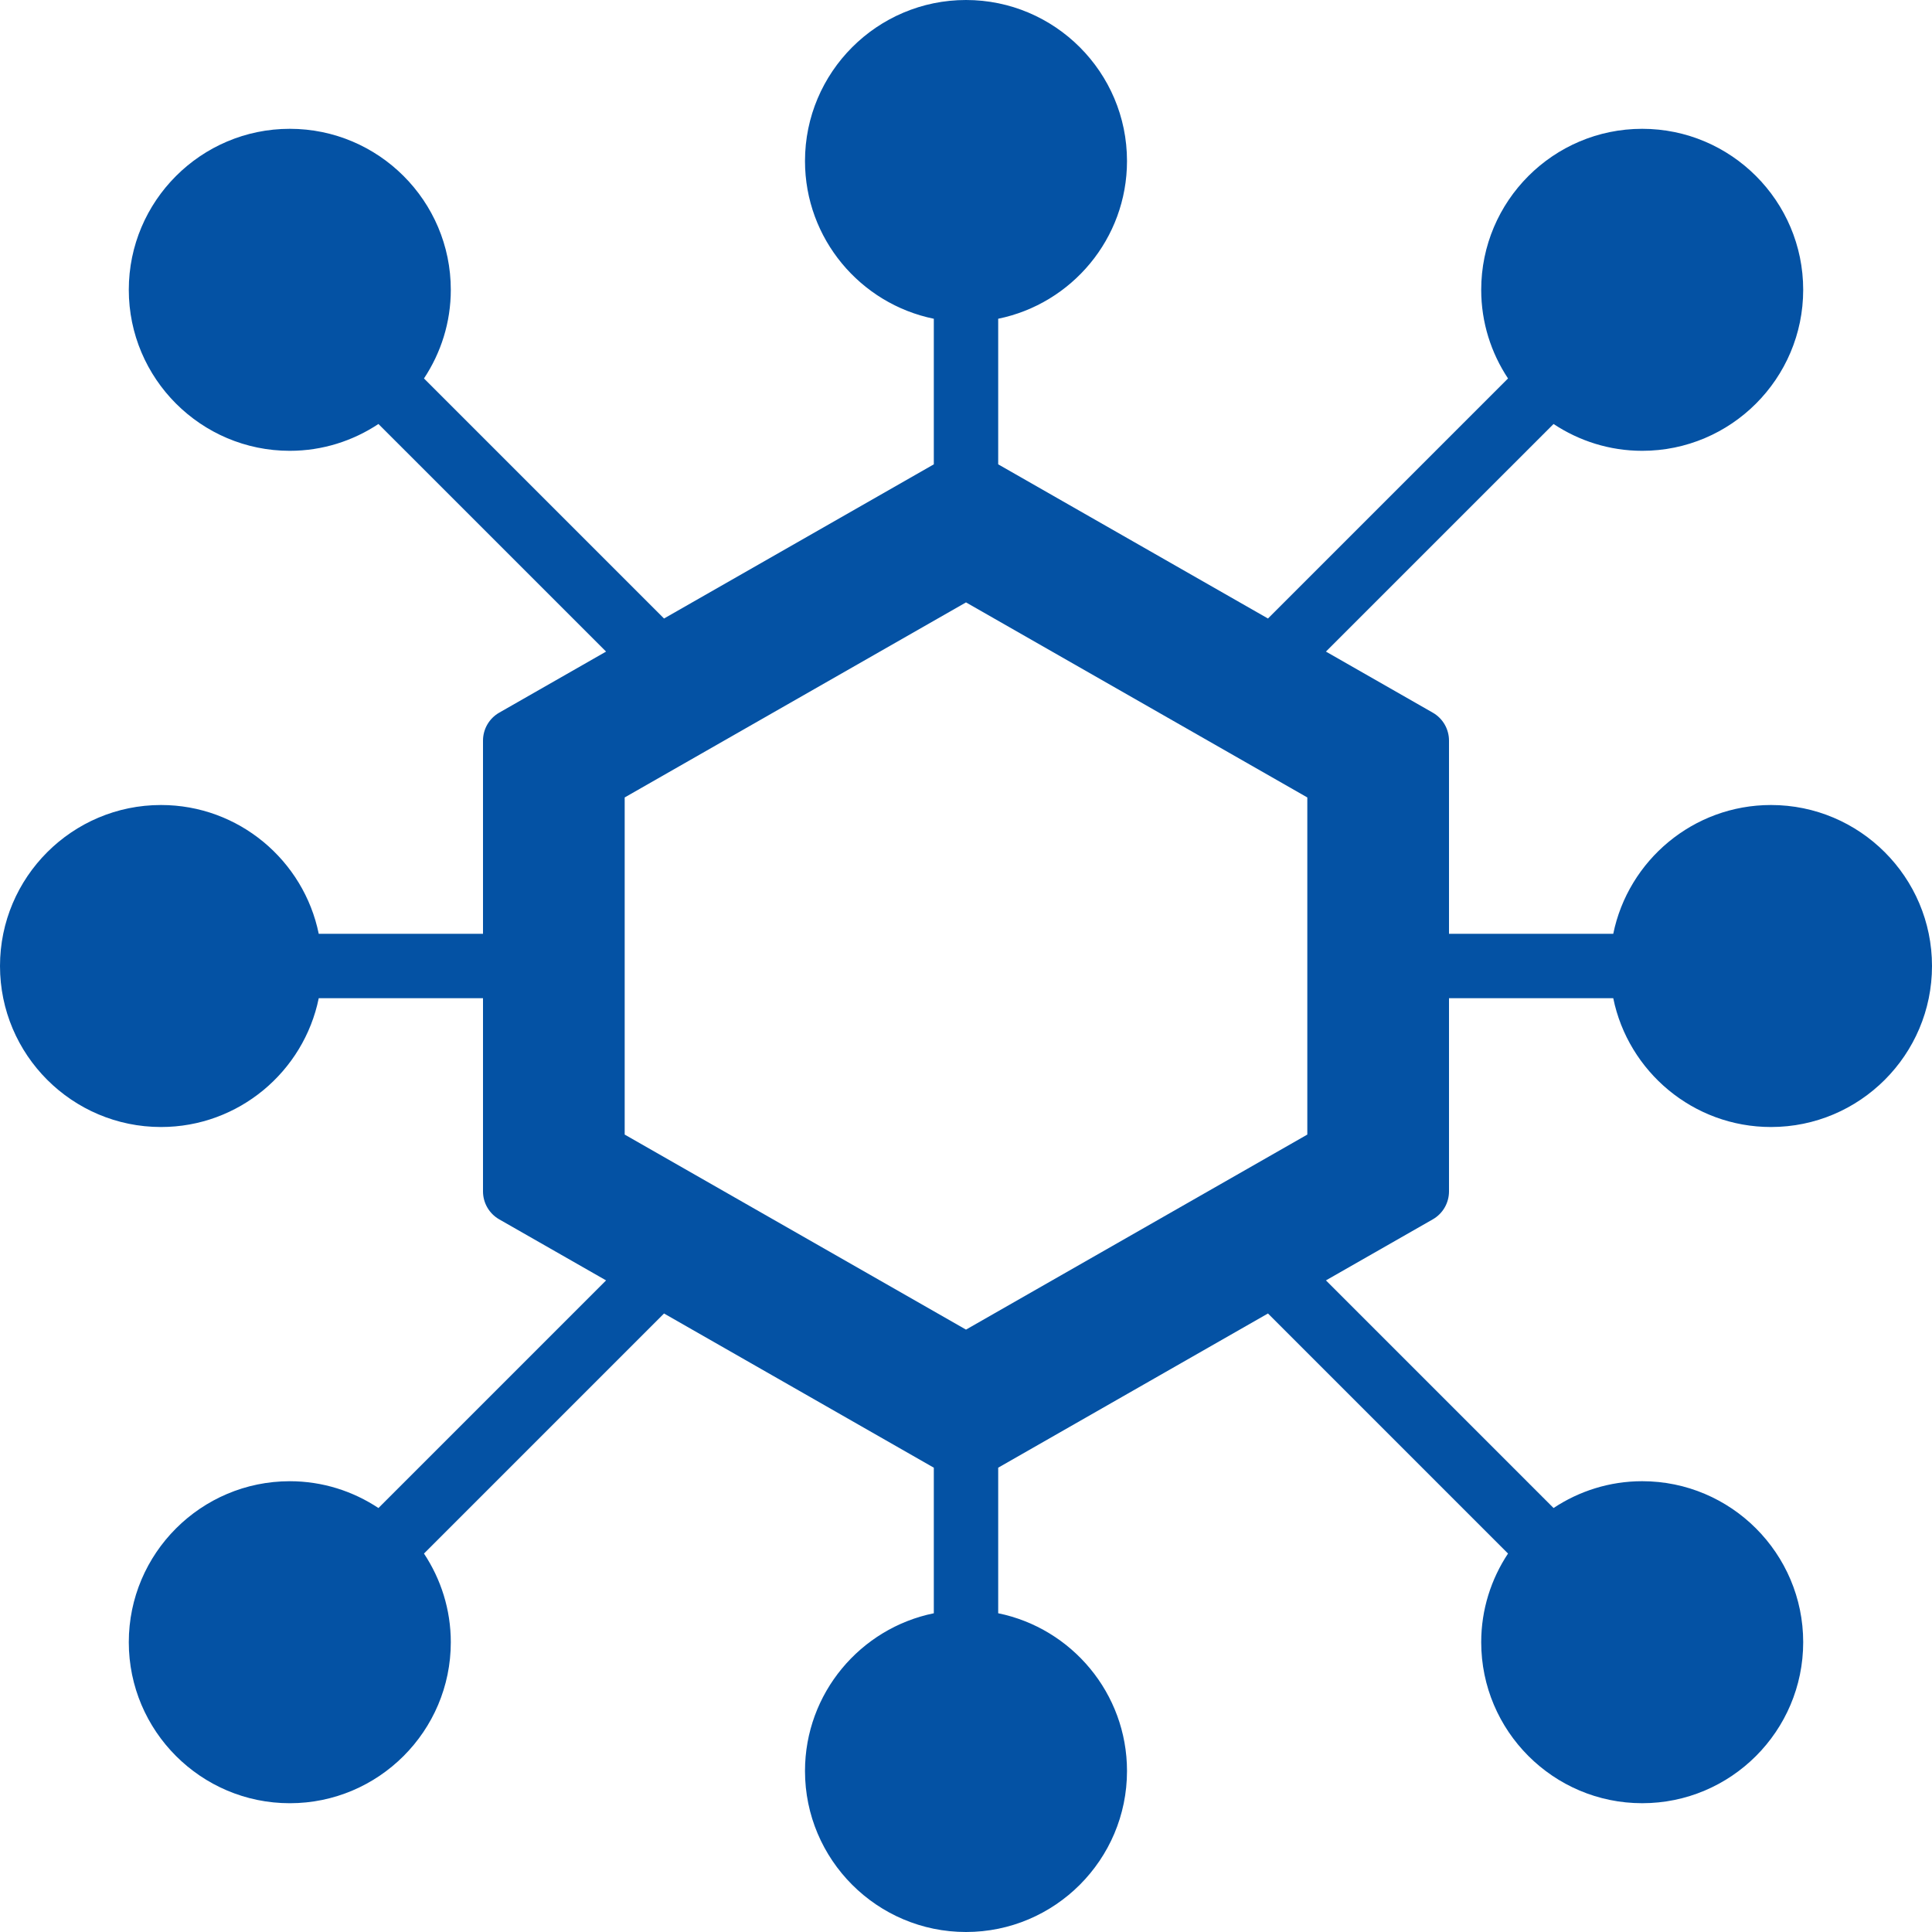 <svg version="1.1" id="图层_1" x="0px" y="0px" width="170px" height="170px" viewBox="0 0 170 170" enable-background="new 0 0 170 170" xml:space="preserve" xmlns="http://www.w3.org/2000/svg" xmlns:xlink="http://www.w3.org/1999/xlink" xmlns:xml="http://www.w3.org/XML/1998/namespace">
  <path fill="#0452A4" d="M127.5,104.834v-17h14.453c1.317,6.455,7.038,11.334,13.881,11.334C163.645,99.168,170,92.813,170,85
	c0-7.811-6.355-14.166-14.166-14.166c-6.84,0-12.563,4.876-13.881,11.334H127.5v-17c0-1.016-0.545-1.956-1.428-2.46l-9.401-5.373
	L136.7,37.308c2.24,1.484,4.918,2.36,7.8,2.36c7.812,0,14.166-6.355,14.166-14.168c0-7.811-6.354-14.166-14.166-14.166
	s-14.166,6.355-14.166,14.166c0,2.882,0.875,5.56,2.359,7.8l-21.122,21.123L87.833,40.857v-12.81
	c6.458-1.318,11.334-7.038,11.334-13.88C99.167,6.355,92.812,0,85,0S70.833,6.355,70.833,14.168c0,6.839,4.877,12.562,11.335,13.88
	v12.81L58.429,54.423L37.307,33.3c1.484-2.24,2.36-4.918,2.36-7.8c0-7.811-6.355-14.166-14.167-14.166S11.333,17.689,11.333,25.5
	c0,7.813,6.355,14.168,14.167,14.168c2.881,0,5.559-0.876,7.8-2.36l20.029,20.027l-9.401,5.373c-0.884,0.504-1.428,1.444-1.428,2.46
	v17H28.047c-1.318-6.458-7.041-11.334-13.88-11.334C6.355,70.834,0,77.189,0,85c0,7.813,6.355,14.168,14.167,14.168
	c6.839,0,12.563-4.879,13.88-11.334H42.5v17c0,1.014,0.544,1.955,1.428,2.459l9.401,5.371L33.3,132.694
	c-2.241-1.484-4.918-2.359-7.8-2.359c-7.812,0-14.167,6.355-14.167,14.166c0,7.813,6.355,14.168,14.167,14.168
	s14.167-6.355,14.167-14.168c0-2.881-0.876-5.559-2.36-7.801l21.122-21.123l23.739,13.568v12.809
	c-6.458,1.316-11.335,7.037-11.335,13.881C70.833,163.645,77.188,170,85,170s14.167-6.355,14.167-14.166
	c0-6.84-4.876-12.564-11.334-13.881v-12.809l23.738-13.568l21.122,21.123c-1.484,2.242-2.359,4.92-2.359,7.801
	c0,7.813,6.354,14.168,14.166,14.168s14.166-6.355,14.166-14.168c0-7.811-6.354-14.166-14.166-14.166c-2.882,0-5.56,0.875-7.8,2.359
	l-20.029-20.029l9.401-5.371C126.955,106.79,127.5,105.848,127.5,104.834z M115.033,99.833L85,116.995L54.967,99.833V70.169
	L85,53.006l30.033,17.163V99.833z" class="color c1"/>
</svg>